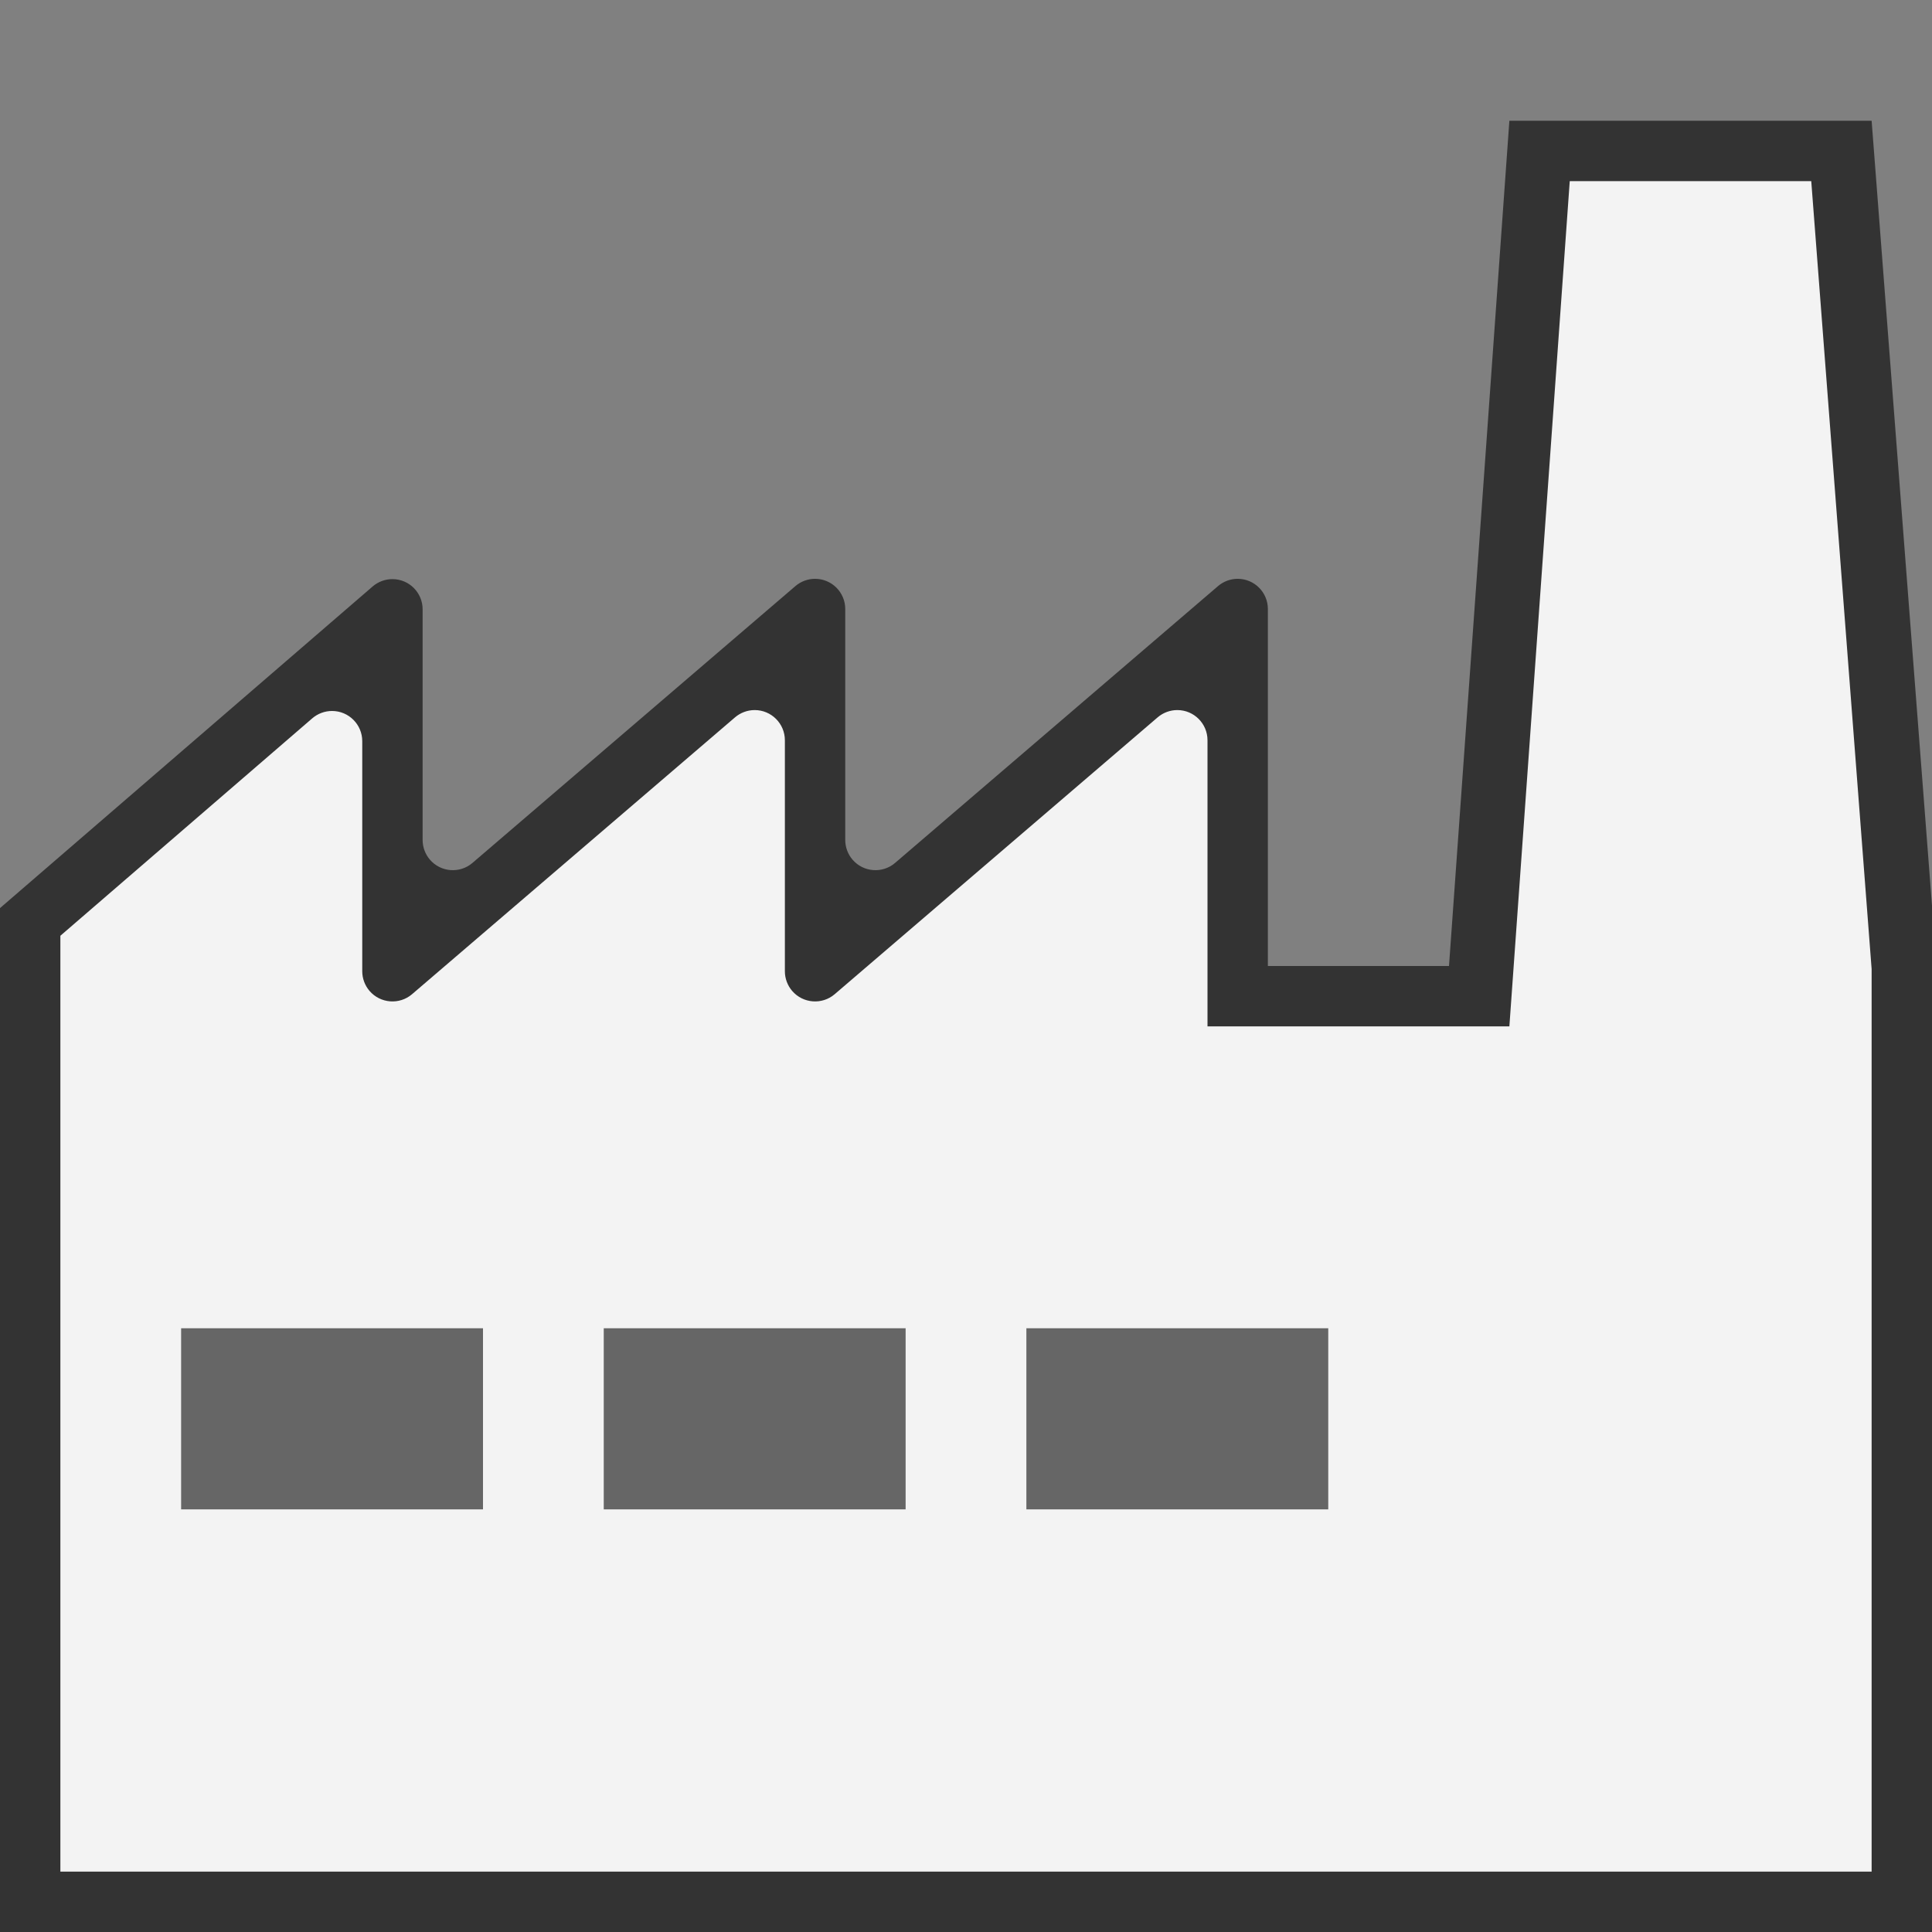 <?xml version="1.0" encoding="UTF-8" standalone="no"?>
<svg width="32px" height="32px" viewBox="0 0 32 32" version="1.1" xmlns="http://www.w3.org/2000/svg" xmlns:xlink="http://www.w3.org/1999/xlink">
    <rect x="0" y="0" width="32" height="32" fill="#808080" stroke="none"/>
    <!-- Generator: Sketch 50.2 (55047) - http://www.bohemiancoding.com/sketch -->
    <title>CAM</title>
    <desc>Created with Sketch.</desc>
    <defs></defs>
    <g stroke="none" stroke-width="1" fill="none" fill-rule="evenodd">
        <path d="M25,2 L24,16 L21,16 L21,10.087 C21,9.811 20.776,9.587 20.5,9.587 C20.381,9.587 20.265,9.63 20.175,9.707 L14.825,14.293 C14.616,14.472 14.3,14.448 14.12,14.238 C14.043,14.148 14,14.032 14,13.913 L14,10.087 C14,9.811 13.776,9.587 13.5,9.587 C13.381,9.587 13.265,9.63 13.175,9.707 L7.825,14.293 C7.616,14.472 7.3,14.448 7.12,14.238 C7.043,14.148 7,14.032 7,13.913 L7,10.092 C7,9.816 6.776,9.592 6.5,9.592 C6.38,9.592 6.264,9.635 6.173,9.713 L0,15.041 L0,32 L32,32 L32,15 L31,2 L25,2 Z" fill="#333333" fill-rule="nonzero"></path>
        <path d="M30,3 L26,3 L25,17 L20,17 L20,12.261 C20,11.985 19.776,11.761 19.5,11.761 C19.381,11.761 19.265,11.804 19.175,11.881 L13.825,16.467 C13.616,16.646 13.3,16.622 13.12,16.412 C13.043,16.322 13,16.206 13,16.087 L13,12.261 C13,11.985 12.776,11.761 12.5,11.761 C12.381,11.761 12.265,11.804 12.175,11.881 L6.825,16.467 C6.616,16.646 6.3,16.622 6.12,16.412 C6.043,16.322 6,16.206 6,16.087 L6,12.276 C6,12 5.776,11.776 5.5,11.776 C5.38,11.776 5.264,11.819 5.173,11.897 L1,15.499 L1,31 L31,31 L31,16.05 L30,3 Z" fill="#F3F3F3" fill-rule="nonzero"></path>
        <rect fill="#666666" fill-rule="nonzero" x="3" y="22" width="5" height="3"></rect>
        <rect fill="#666666" fill-rule="nonzero" x="10" y="22" width="5" height="3"></rect>
        <rect fill="#666666" fill-rule="nonzero" x="17" y="22" width="5" height="3"></rect>
    </g>
</svg>